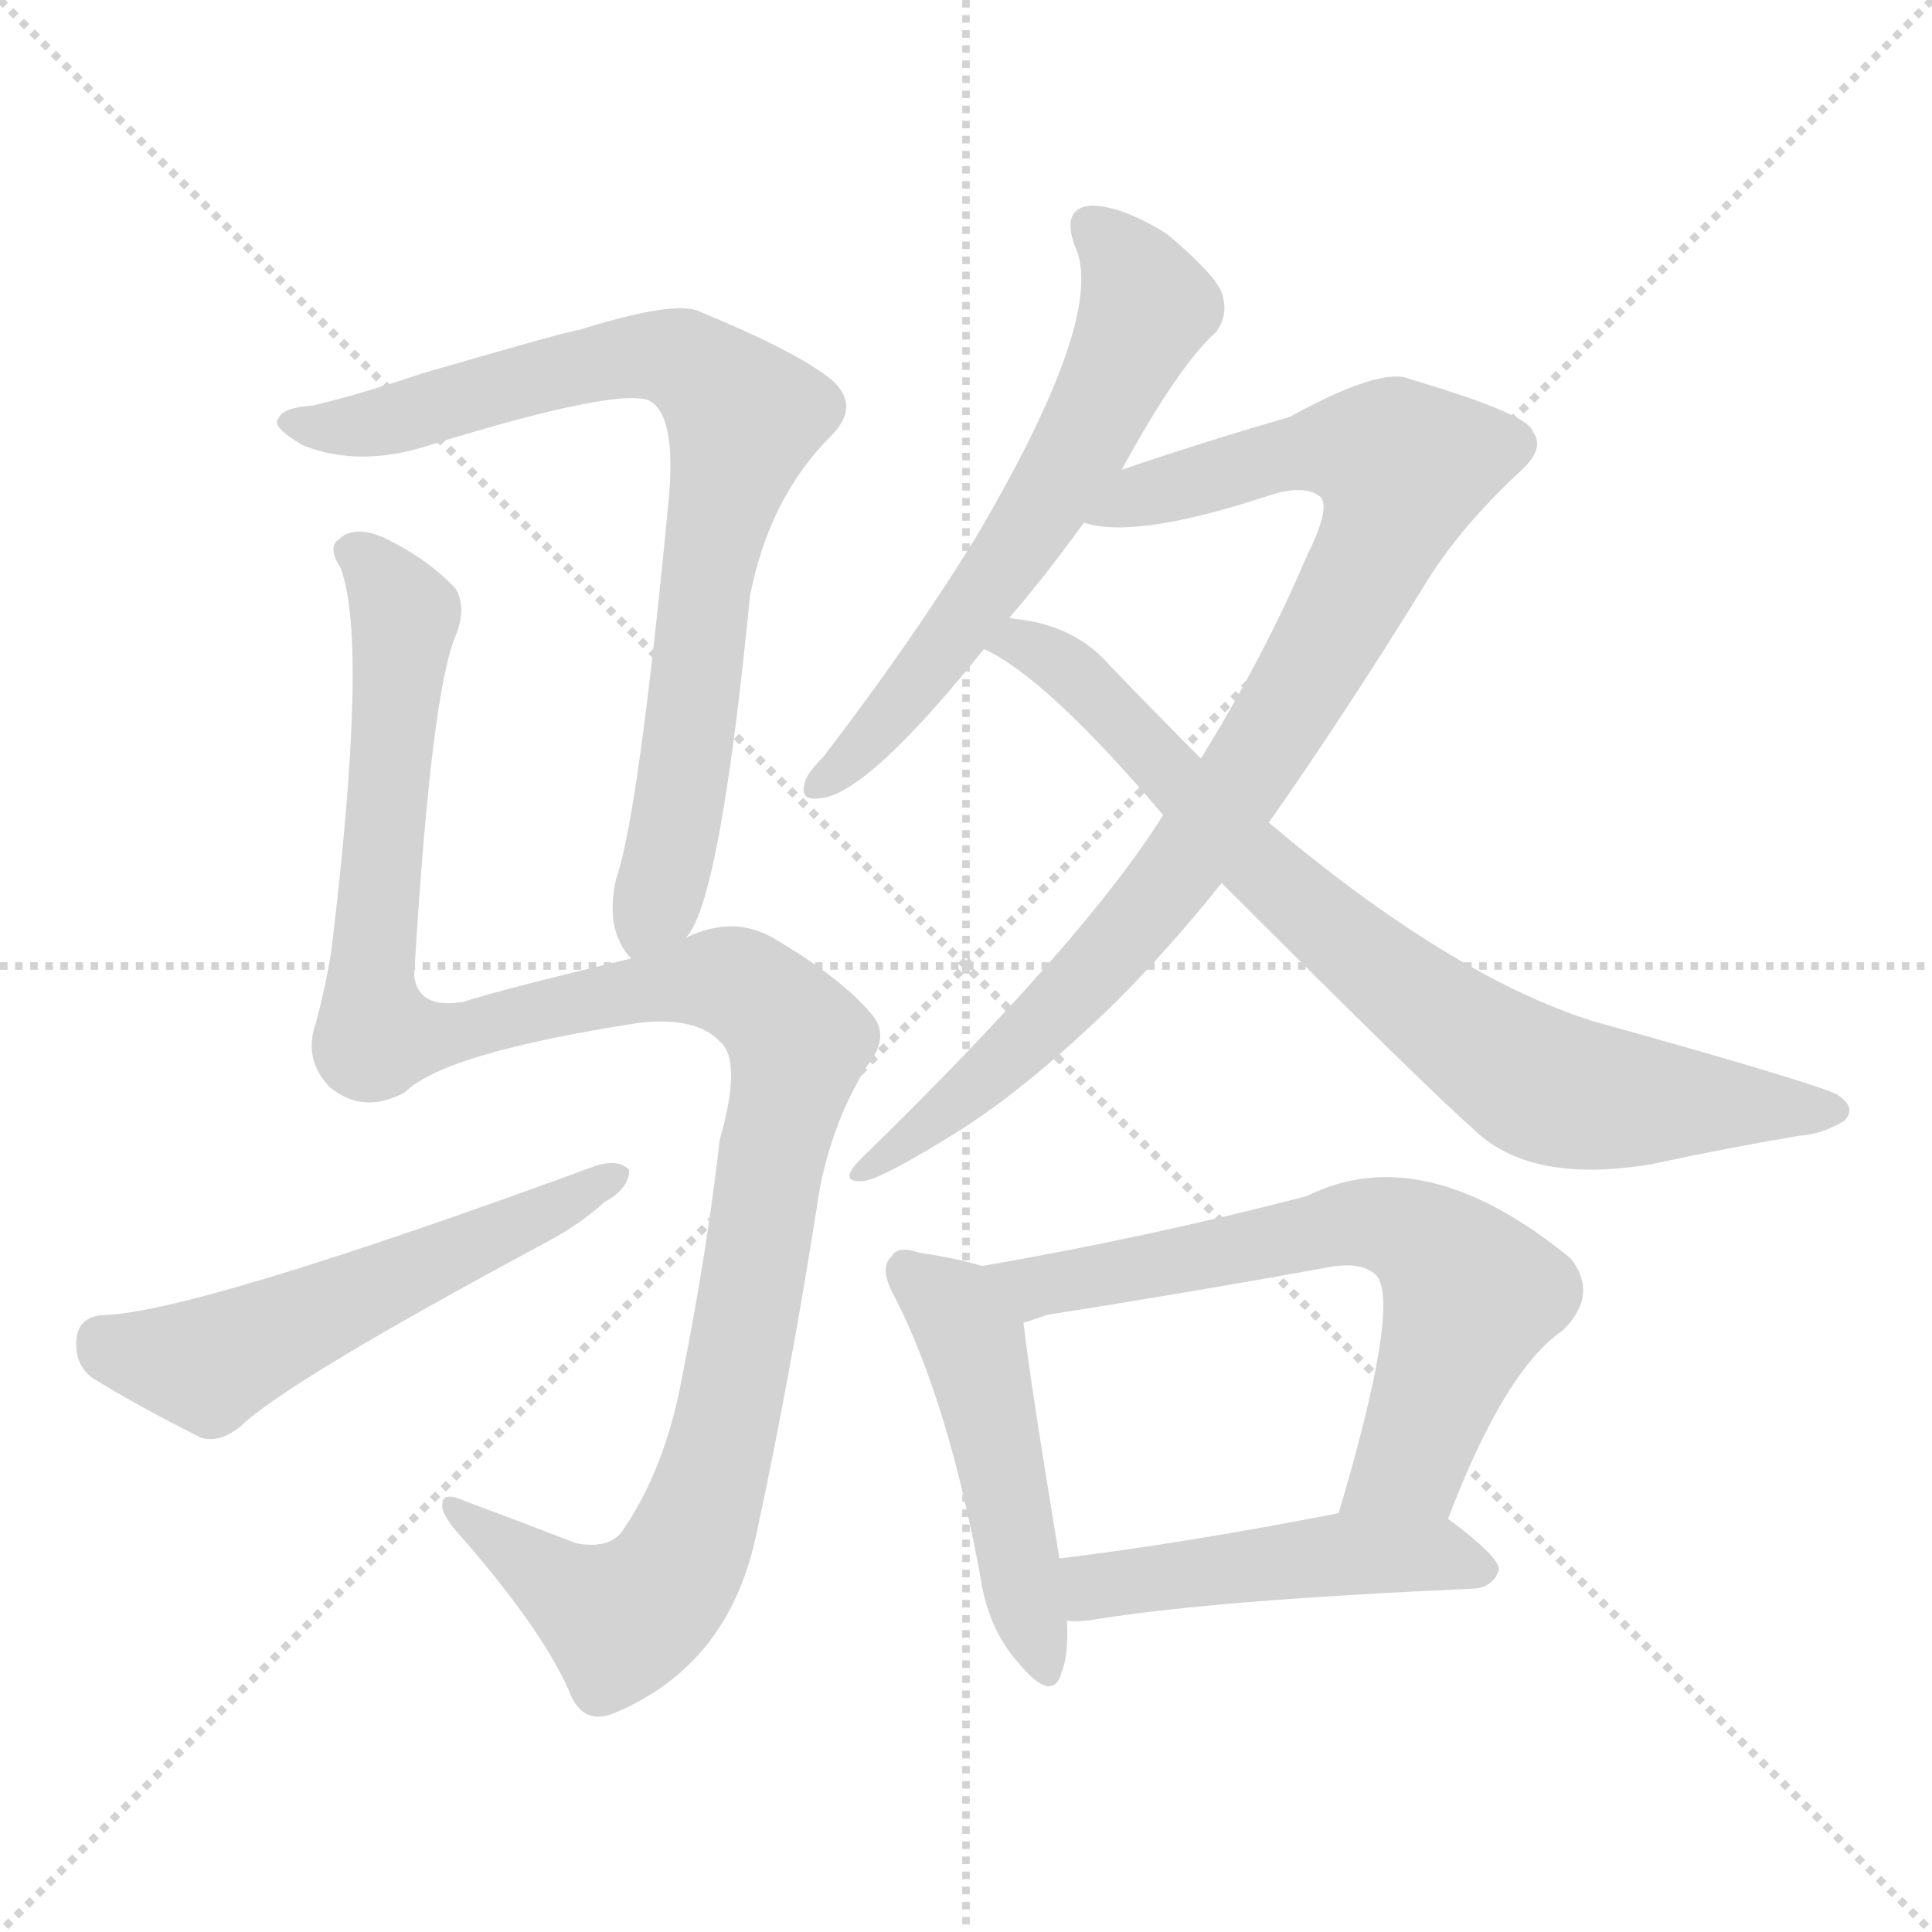 <svg version="1.1" viewBox="0 0 1024 1024" xmlns="http://www.w3.org/2000/svg">
  <g stroke="lightgray" stroke-dasharray="1,1" stroke-width="1" transform="scale(4, 4)">
    <line x1="0" y1="0" x2="256" y2="256"></line>
    <line x1="256" y1="0" x2="0" y2="256"></line>
    <line x1="128" y1="0" x2="128" y2="256"></line>
    <line x1="0" y1="128" x2="256" y2="128"></line>
  </g>
<g transform="scale(1, -1) translate(0, -900)">
   <style type="text/css">
    @keyframes keyframes0 {
      from {
       stroke: blue;
       stroke-dashoffset: 796;
       stroke-width: 128;
       }
       72% {
       animation-timing-function: step-end;
       stroke: blue;
       stroke-dashoffset: 0;
       stroke-width: 128;
       }
       to {
       stroke: black;
       stroke-width: 1024;
       }
       }
       #make-me-a-hanzi-animation-0 {
         animation: keyframes0 0.898s both;
         animation-delay: 0s;
         animation-timing-function: linear;
       }
    @keyframes keyframes1 {
      from {
       stroke: blue;
       stroke-dashoffset: 1193;
       stroke-width: 128;
       }
       80% {
       animation-timing-function: step-end;
       stroke: blue;
       stroke-dashoffset: 0;
       stroke-width: 128;
       }
       to {
       stroke: black;
       stroke-width: 1024;
       }
       }
       #make-me-a-hanzi-animation-1 {
         animation: keyframes1 1.221s both;
         animation-delay: 0.898s;
         animation-timing-function: linear;
       }
    @keyframes keyframes2 {
      from {
       stroke: blue;
       stroke-dashoffset: 554;
       stroke-width: 128;
       }
       64% {
       animation-timing-function: step-end;
       stroke: blue;
       stroke-dashoffset: 0;
       stroke-width: 128;
       }
       to {
       stroke: black;
       stroke-width: 1024;
       }
       }
       #make-me-a-hanzi-animation-2 {
         animation: keyframes2 0.701s both;
         animation-delay: 2.119s;
         animation-timing-function: linear;
       }
    @keyframes keyframes3 {
      from {
       stroke: blue;
       stroke-dashoffset: 615;
       stroke-width: 128;
       }
       67% {
       animation-timing-function: step-end;
       stroke: blue;
       stroke-dashoffset: 0;
       stroke-width: 128;
       }
       to {
       stroke: black;
       stroke-width: 1024;
       }
       }
       #make-me-a-hanzi-animation-3 {
         animation: keyframes3 0.75s both;
         animation-delay: 2.819s;
         animation-timing-function: linear;
       }
    @keyframes keyframes4 {
      from {
       stroke: blue;
       stroke-dashoffset: 906;
       stroke-width: 128;
       }
       75% {
       animation-timing-function: step-end;
       stroke: blue;
       stroke-dashoffset: 0;
       stroke-width: 128;
       }
       to {
       stroke: black;
       stroke-width: 1024;
       }
       }
       #make-me-a-hanzi-animation-4 {
         animation: keyframes4 0.987s both;
         animation-delay: 3.57s;
         animation-timing-function: linear;
       }
    @keyframes keyframes5 {
      from {
       stroke: blue;
       stroke-dashoffset: 786;
       stroke-width: 128;
       }
       72% {
       animation-timing-function: step-end;
       stroke: blue;
       stroke-dashoffset: 0;
       stroke-width: 128;
       }
       to {
       stroke: black;
       stroke-width: 1024;
       }
       }
       #make-me-a-hanzi-animation-5 {
         animation: keyframes5 0.89s both;
         animation-delay: 4.557s;
         animation-timing-function: linear;
       }
    @keyframes keyframes6 {
      from {
       stroke: blue;
       stroke-dashoffset: 481;
       stroke-width: 128;
       }
       61% {
       animation-timing-function: step-end;
       stroke: blue;
       stroke-dashoffset: 0;
       stroke-width: 128;
       }
       to {
       stroke: black;
       stroke-width: 1024;
       }
       }
       #make-me-a-hanzi-animation-6 {
         animation: keyframes6 0.641s both;
         animation-delay: 5.447s;
         animation-timing-function: linear;
       }
    @keyframes keyframes7 {
      from {
       stroke: blue;
       stroke-dashoffset: 654;
       stroke-width: 128;
       }
       68% {
       animation-timing-function: step-end;
       stroke: blue;
       stroke-dashoffset: 0;
       stroke-width: 128;
       }
       to {
       stroke: black;
       stroke-width: 1024;
       }
       }
       #make-me-a-hanzi-animation-7 {
         animation: keyframes7 0.782s both;
         animation-delay: 6.088s;
         animation-timing-function: linear;
       }
    @keyframes keyframes8 {
      from {
       stroke: blue;
       stroke-dashoffset: 481;
       stroke-width: 128;
       }
       61% {
       animation-timing-function: step-end;
       stroke: blue;
       stroke-dashoffset: 0;
       stroke-width: 128;
       }
       to {
       stroke: black;
       stroke-width: 1024;
       }
       }
       #make-me-a-hanzi-animation-8 {
         animation: keyframes8 0.641s both;
         animation-delay: 6.871s;
         animation-timing-function: linear;
       }
</style>
<path d="M 363.5 403.0 Q 381.5 421.0 397.5 584.0 Q 407.5 636.0 440.5 669.0 Q 456.5 685.0 440.5 699.0 Q 421.5 714.0 370.5 735.0 Q 357.5 741.0 306.5 725.0 Q 302.5 725.0 223.5 702.0 Q 187.5 690.0 165.5 685.0 Q 149.5 684.0 147.5 678.0 Q 143.5 674.0 160.5 664.0 Q 190.5 652.0 227.5 664.0 Q 324.5 694.0 343.5 688.0 Q 358.5 681.0 354.5 636.0 Q 338.5 468.0 326.5 434.0 Q 320.5 407.0 334.5 392.0 C 346.5 370.0 349.5 376.0 363.5 403.0 Z" fill="lightgray"></path> 
<path d="M 334.5 392.0 Q 267.5 376.0 245.5 369.0 Q 221.5 365.0 219.5 383.0 Q 228.5 533.0 241.5 563.0 Q 247.5 578.0 241.5 588.0 Q 226.5 604.0 203.5 615.0 Q 187.5 622.0 179.5 614.0 Q 173.5 610.0 180.5 599.0 Q 195.5 560.0 175.5 395.0 Q 172.5 377.0 167.5 358.0 Q 160.5 339.0 174.5 324.0 Q 192.5 309.0 214.5 321.0 Q 235.5 342.0 339.5 358.0 Q 369.5 361.0 381.5 348.0 Q 393.5 338.0 381.5 296.0 Q 374.5 235.0 361.5 170.0 Q 352.5 121.0 329.5 88.0 Q 322.5 79.0 305.5 82.0 Q 274.5 94.0 247.5 104.0 Q 234.5 110.0 234.5 103.0 Q 233.5 99.0 240.5 90.0 Q 286.5 38.0 301.5 4.0 Q 308.5 -15.0 325.5 -8.0 Q 385.5 17.0 400.5 85.0 Q 419.5 173.0 434.5 270.0 Q 441.5 306.0 459.5 335.0 Q 472.5 351.0 461.5 363.0 Q 445.5 382.0 409.5 403.0 Q 388.5 415.0 363.5 403.0 L 334.5 392.0 Z" fill="lightgray"></path> 
<path d="M 54.5 203.0 Q 41.5 202.0 40.5 190.0 Q 39.5 177.0 48.5 170.0 Q 72.5 155.0 106.5 138.0 Q 116.5 135.0 127.5 144.0 Q 152.5 168.0 288.5 241.0 Q 307.5 251.0 320.5 263.0 Q 333.5 270.0 333.5 280.0 Q 327.5 286.0 315.5 282.0 Q 102.5 204.0 54.5 203.0 Z" fill="lightgray"></path> 
<path d="M 594.5 651.0 Q 624.5 706.0 644.5 724.0 Q 651.5 733.0 647.5 745.0 Q 643.5 755.0 618.5 776.0 Q 594.5 791.0 578.5 791.0 Q 562.5 790.0 569.5 770.0 Q 587.5 734.0 516.5 614.0 Q 482.5 559.0 436.5 499.0 Q 427.5 490.0 426.5 485.0 Q 423.5 475.0 435.5 477.0 Q 460.5 480.0 521.5 556.0 L 534.5 572.0 Q 553.5 594.0 574.5 623.0 L 594.5 651.0 Z" fill="lightgray"></path> 
<path d="M 672.5 464.0 Q 712.5 521.0 754.5 589.0 Q 772.5 619.0 804.5 649.0 Q 819.5 662.0 812.5 671.0 Q 811.5 680.0 747.5 699.0 Q 732.5 706.0 683.5 679.0 Q 638.5 666.0 594.5 651.0 C 566.5 641.0 544.5 627.0 574.5 623.0 Q 601.5 614.0 671.5 637.0 Q 692.5 644.0 700.5 636.0 Q 704.5 629.0 692.5 605.0 Q 670.5 553.0 636.5 498.0 L 616.5 468.0 Q 574.5 401.0 456.5 286.0 Q 443.5 273.0 457.5 274.0 Q 467.5 275.0 510.5 302.0 Q 547.5 326.0 591.5 369.0 Q 619.5 397.0 647.5 432.0 L 672.5 464.0 Z" fill="lightgray"></path> 
<path d="M 647.5 432.0 Q 758.5 321.0 780.5 302.0 Q 810.5 272.0 875.5 283.0 Q 917.5 292.0 953.5 298.0 Q 966.5 299.0 977.5 306.0 Q 984.5 313.0 973.5 320.0 Q 958.5 327.0 843.5 359.0 Q 768.5 383.0 672.5 464.0 L 636.5 498.0 Q 612.5 522.0 588.5 547.0 Q 569.5 569.0 537.5 572.0 Q 534.5 573.0 534.5 572.0 C 504.5 576.0 495.5 571.0 521.5 556.0 Q 554.5 541.0 616.5 468.0 L 647.5 432.0 Z" fill="lightgray"></path> 
<path d="M 520.5 229.0 Q 507.5 233.0 487.5 236.0 Q 475.5 240.0 472.5 234.0 Q 465.5 228.0 474.5 212.0 Q 502.5 157.0 519.5 65.0 Q 523.5 37.0 539.5 19.0 Q 557.5 -3.0 562.5 13.0 Q 566.5 23.0 565.5 41.0 L 561.5 74.0 Q 545.5 171.0 542.5 199.0 C 539.5 224.0 539.5 224.0 520.5 229.0 Z" fill="lightgray"></path> 
<path d="M 767.5 95.0 Q 797.5 174.0 828.5 195.0 Q 847.5 214.0 832.5 233.0 Q 754.5 297.0 692.5 266.0 Q 607.5 244.0 520.5 229.0 C 490.5 224.0 513.5 190.0 542.5 199.0 Q 546.5 200.0 554.5 203.0 Q 630.5 215.0 702.5 228.0 Q 721.5 232.0 729.5 224.0 Q 742.5 209.0 709.5 98.0 C 701.5 69.0 756.5 67.0 767.5 95.0 Z" fill="lightgray"></path> 
<path d="M 565.5 41.0 Q 571.5 40.0 582.5 42.0 Q 645.5 52.0 781.5 58.0 Q 791.5 59.0 794.5 68.0 Q 794.5 75.0 767.5 95.0 C 752.5 106.0 738.5 104.0 709.5 98.0 Q 627.5 82.0 561.5 74.0 C 531.5 70.0 535.5 42.0 565.5 41.0 Z" fill="lightgray"></path> 
      <clipPath id="make-me-a-hanzi-clip-0">
      <path d="M 363.5 403.0 Q 381.5 421.0 397.5 584.0 Q 407.5 636.0 440.5 669.0 Q 456.5 685.0 440.5 699.0 Q 421.5 714.0 370.5 735.0 Q 357.5 741.0 306.5 725.0 Q 302.5 725.0 223.5 702.0 Q 187.5 690.0 165.5 685.0 Q 149.5 684.0 147.5 678.0 Q 143.5 674.0 160.5 664.0 Q 190.5 652.0 227.5 664.0 Q 324.5 694.0 343.5 688.0 Q 358.5 681.0 354.5 636.0 Q 338.5 468.0 326.5 434.0 Q 320.5 407.0 334.5 392.0 C 346.5 370.0 349.5 376.0 363.5 403.0 Z" fill="lightgray"></path>
      </clipPath>
      <path clip-path="url(#make-me-a-hanzi-clip-0)" d="M 153.5 676.0 L 192.5 674.0 L 338.5 712.0 L 369.5 705.0 L 394.5 679.0 L 374.5 597.0 L 359.5 469.0 L 338.5 403.0 " fill="none" id="make-me-a-hanzi-animation-0" stroke-dasharray="668 1336" stroke-linecap="round"></path>

      <clipPath id="make-me-a-hanzi-clip-1">
      <path d="M 334.5 392.0 Q 267.5 376.0 245.5 369.0 Q 221.5 365.0 219.5 383.0 Q 228.5 533.0 241.5 563.0 Q 247.5 578.0 241.5 588.0 Q 226.5 604.0 203.5 615.0 Q 187.5 622.0 179.5 614.0 Q 173.5 610.0 180.5 599.0 Q 195.5 560.0 175.5 395.0 Q 172.5 377.0 167.5 358.0 Q 160.5 339.0 174.5 324.0 Q 192.5 309.0 214.5 321.0 Q 235.5 342.0 339.5 358.0 Q 369.5 361.0 381.5 348.0 Q 393.5 338.0 381.5 296.0 Q 374.5 235.0 361.5 170.0 Q 352.5 121.0 329.5 88.0 Q 322.5 79.0 305.5 82.0 Q 274.5 94.0 247.5 104.0 Q 234.5 110.0 234.5 103.0 Q 233.5 99.0 240.5 90.0 Q 286.5 38.0 301.5 4.0 Q 308.5 -15.0 325.5 -8.0 Q 385.5 17.0 400.5 85.0 Q 419.5 173.0 434.5 270.0 Q 441.5 306.0 459.5 335.0 Q 472.5 351.0 461.5 363.0 Q 445.5 382.0 409.5 403.0 Q 388.5 415.0 363.5 403.0 L 334.5 392.0 Z" fill="lightgray"></path>
      </clipPath>
      <path clip-path="url(#make-me-a-hanzi-clip-1)" d="M 188.5 607.0 L 214.5 574.0 L 197.5 405.0 L 199.5 352.0 L 224.5 350.0 L 379.5 381.0 L 400.5 373.0 L 423.5 347.0 L 380.5 128.0 L 355.5 63.0 L 328.5 41.0 L 241.5 98.0 " fill="none" id="make-me-a-hanzi-animation-1" stroke-dasharray="1065 2130" stroke-linecap="round"></path>

      <clipPath id="make-me-a-hanzi-clip-2">
      <path d="M 54.5 203.0 Q 41.5 202.0 40.5 190.0 Q 39.5 177.0 48.5 170.0 Q 72.5 155.0 106.5 138.0 Q 116.5 135.0 127.5 144.0 Q 152.5 168.0 288.5 241.0 Q 307.5 251.0 320.5 263.0 Q 333.5 270.0 333.5 280.0 Q 327.5 286.0 315.5 282.0 Q 102.5 204.0 54.5 203.0 Z" fill="lightgray"></path>
      </clipPath>
      <path clip-path="url(#make-me-a-hanzi-clip-2)" d="M 53.5 190.0 L 63.5 183.0 L 114.5 178.0 L 327.5 277.0 " fill="none" id="make-me-a-hanzi-animation-2" stroke-dasharray="426 852" stroke-linecap="round"></path>

      <clipPath id="make-me-a-hanzi-clip-3">
      <path d="M 594.5 651.0 Q 624.5 706.0 644.5 724.0 Q 651.5 733.0 647.5 745.0 Q 643.5 755.0 618.5 776.0 Q 594.5 791.0 578.5 791.0 Q 562.5 790.0 569.5 770.0 Q 587.5 734.0 516.5 614.0 Q 482.5 559.0 436.5 499.0 Q 427.5 490.0 426.5 485.0 Q 423.5 475.0 435.5 477.0 Q 460.5 480.0 521.5 556.0 L 534.5 572.0 Q 553.5 594.0 574.5 623.0 L 594.5 651.0 Z" fill="lightgray"></path>
      </clipPath>
      <path clip-path="url(#make-me-a-hanzi-clip-3)" d="M 578.5 778.0 L 590.5 770.0 L 605.5 746.0 L 599.5 718.0 L 552.5 631.0 L 502.5 557.0 L 434.5 485.0 " fill="none" id="make-me-a-hanzi-animation-3" stroke-dasharray="487 974" stroke-linecap="round"></path>

      <clipPath id="make-me-a-hanzi-clip-4">
      <path d="M 672.5 464.0 Q 712.5 521.0 754.5 589.0 Q 772.5 619.0 804.5 649.0 Q 819.5 662.0 812.5 671.0 Q 811.5 680.0 747.5 699.0 Q 732.5 706.0 683.5 679.0 Q 638.5 666.0 594.5 651.0 C 566.5 641.0 544.5 627.0 574.5 623.0 Q 601.5 614.0 671.5 637.0 Q 692.5 644.0 700.5 636.0 Q 704.5 629.0 692.5 605.0 Q 670.5 553.0 636.5 498.0 L 616.5 468.0 Q 574.5 401.0 456.5 286.0 Q 443.5 273.0 457.5 274.0 Q 467.5 275.0 510.5 302.0 Q 547.5 326.0 591.5 369.0 Q 619.5 397.0 647.5 432.0 L 672.5 464.0 Z" fill="lightgray"></path>
      </clipPath>
      <path clip-path="url(#make-me-a-hanzi-clip-4)" d="M 579.5 626.0 L 606.5 639.0 L 681.5 659.0 L 722.5 662.0 L 743.5 653.0 L 731.5 613.0 L 702.5 558.0 L 617.5 429.0 L 549.5 354.0 L 495.5 304.0 L 483.5 301.0 L 479.5 292.0 L 459.5 280.0 " fill="none" id="make-me-a-hanzi-animation-4" stroke-dasharray="778 1556" stroke-linecap="round"></path>

      <clipPath id="make-me-a-hanzi-clip-5">
      <path d="M 647.5 432.0 Q 758.5 321.0 780.5 302.0 Q 810.5 272.0 875.5 283.0 Q 917.5 292.0 953.5 298.0 Q 966.5 299.0 977.5 306.0 Q 984.5 313.0 973.5 320.0 Q 958.5 327.0 843.5 359.0 Q 768.5 383.0 672.5 464.0 L 636.5 498.0 Q 612.5 522.0 588.5 547.0 Q 569.5 569.0 537.5 572.0 Q 534.5 573.0 534.5 572.0 C 504.5 576.0 495.5 571.0 521.5 556.0 Q 554.5 541.0 616.5 468.0 L 647.5 432.0 Z" fill="lightgray"></path>
      </clipPath>
      <path clip-path="url(#make-me-a-hanzi-clip-5)" d="M 527.5 558.0 L 543.5 559.0 L 563.5 547.0 L 669.5 437.0 L 814.5 326.0 L 862.5 317.0 L 968.5 311.0 " fill="none" id="make-me-a-hanzi-animation-5" stroke-dasharray="658 1316" stroke-linecap="round"></path>

      <clipPath id="make-me-a-hanzi-clip-6">
      <path d="M 520.5 229.0 Q 507.5 233.0 487.5 236.0 Q 475.5 240.0 472.5 234.0 Q 465.5 228.0 474.5 212.0 Q 502.5 157.0 519.5 65.0 Q 523.5 37.0 539.5 19.0 Q 557.5 -3.0 562.5 13.0 Q 566.5 23.0 565.5 41.0 L 561.5 74.0 Q 545.5 171.0 542.5 199.0 C 539.5 224.0 539.5 224.0 520.5 229.0 Z" fill="lightgray"></path>
      </clipPath>
      <path clip-path="url(#make-me-a-hanzi-clip-6)" d="M 481.5 226.0 L 515.5 189.0 L 551.5 18.0 " fill="none" id="make-me-a-hanzi-animation-6" stroke-dasharray="353 706" stroke-linecap="round"></path>

      <clipPath id="make-me-a-hanzi-clip-7">
      <path d="M 767.5 95.0 Q 797.5 174.0 828.5 195.0 Q 847.5 214.0 832.5 233.0 Q 754.5 297.0 692.5 266.0 Q 607.5 244.0 520.5 229.0 C 490.5 224.0 513.5 190.0 542.5 199.0 Q 546.5 200.0 554.5 203.0 Q 630.5 215.0 702.5 228.0 Q 721.5 232.0 729.5 224.0 Q 742.5 209.0 709.5 98.0 C 701.5 69.0 756.5 67.0 767.5 95.0 Z" fill="lightgray"></path>
      </clipPath>
      <path clip-path="url(#make-me-a-hanzi-clip-7)" d="M 528.5 227.0 L 548.5 218.0 L 718.5 252.0 L 751.5 244.0 L 779.5 214.0 L 747.5 125.0 L 717.5 110.0 " fill="none" id="make-me-a-hanzi-animation-7" stroke-dasharray="526 1052" stroke-linecap="round"></path>

      <clipPath id="make-me-a-hanzi-clip-8">
      <path d="M 565.5 41.0 Q 571.5 40.0 582.5 42.0 Q 645.5 52.0 781.5 58.0 Q 791.5 59.0 794.5 68.0 Q 794.5 75.0 767.5 95.0 C 752.5 106.0 738.5 104.0 709.5 98.0 Q 627.5 82.0 561.5 74.0 C 531.5 70.0 535.5 42.0 565.5 41.0 Z" fill="lightgray"></path>
      </clipPath>
      <path clip-path="url(#make-me-a-hanzi-clip-8)" d="M 569.5 47.0 L 583.5 60.0 L 705.5 76.0 L 759.5 77.0 L 786.5 68.0 " fill="none" id="make-me-a-hanzi-animation-8" stroke-dasharray="353 706" stroke-linecap="round"></path>

</g>
</svg>
